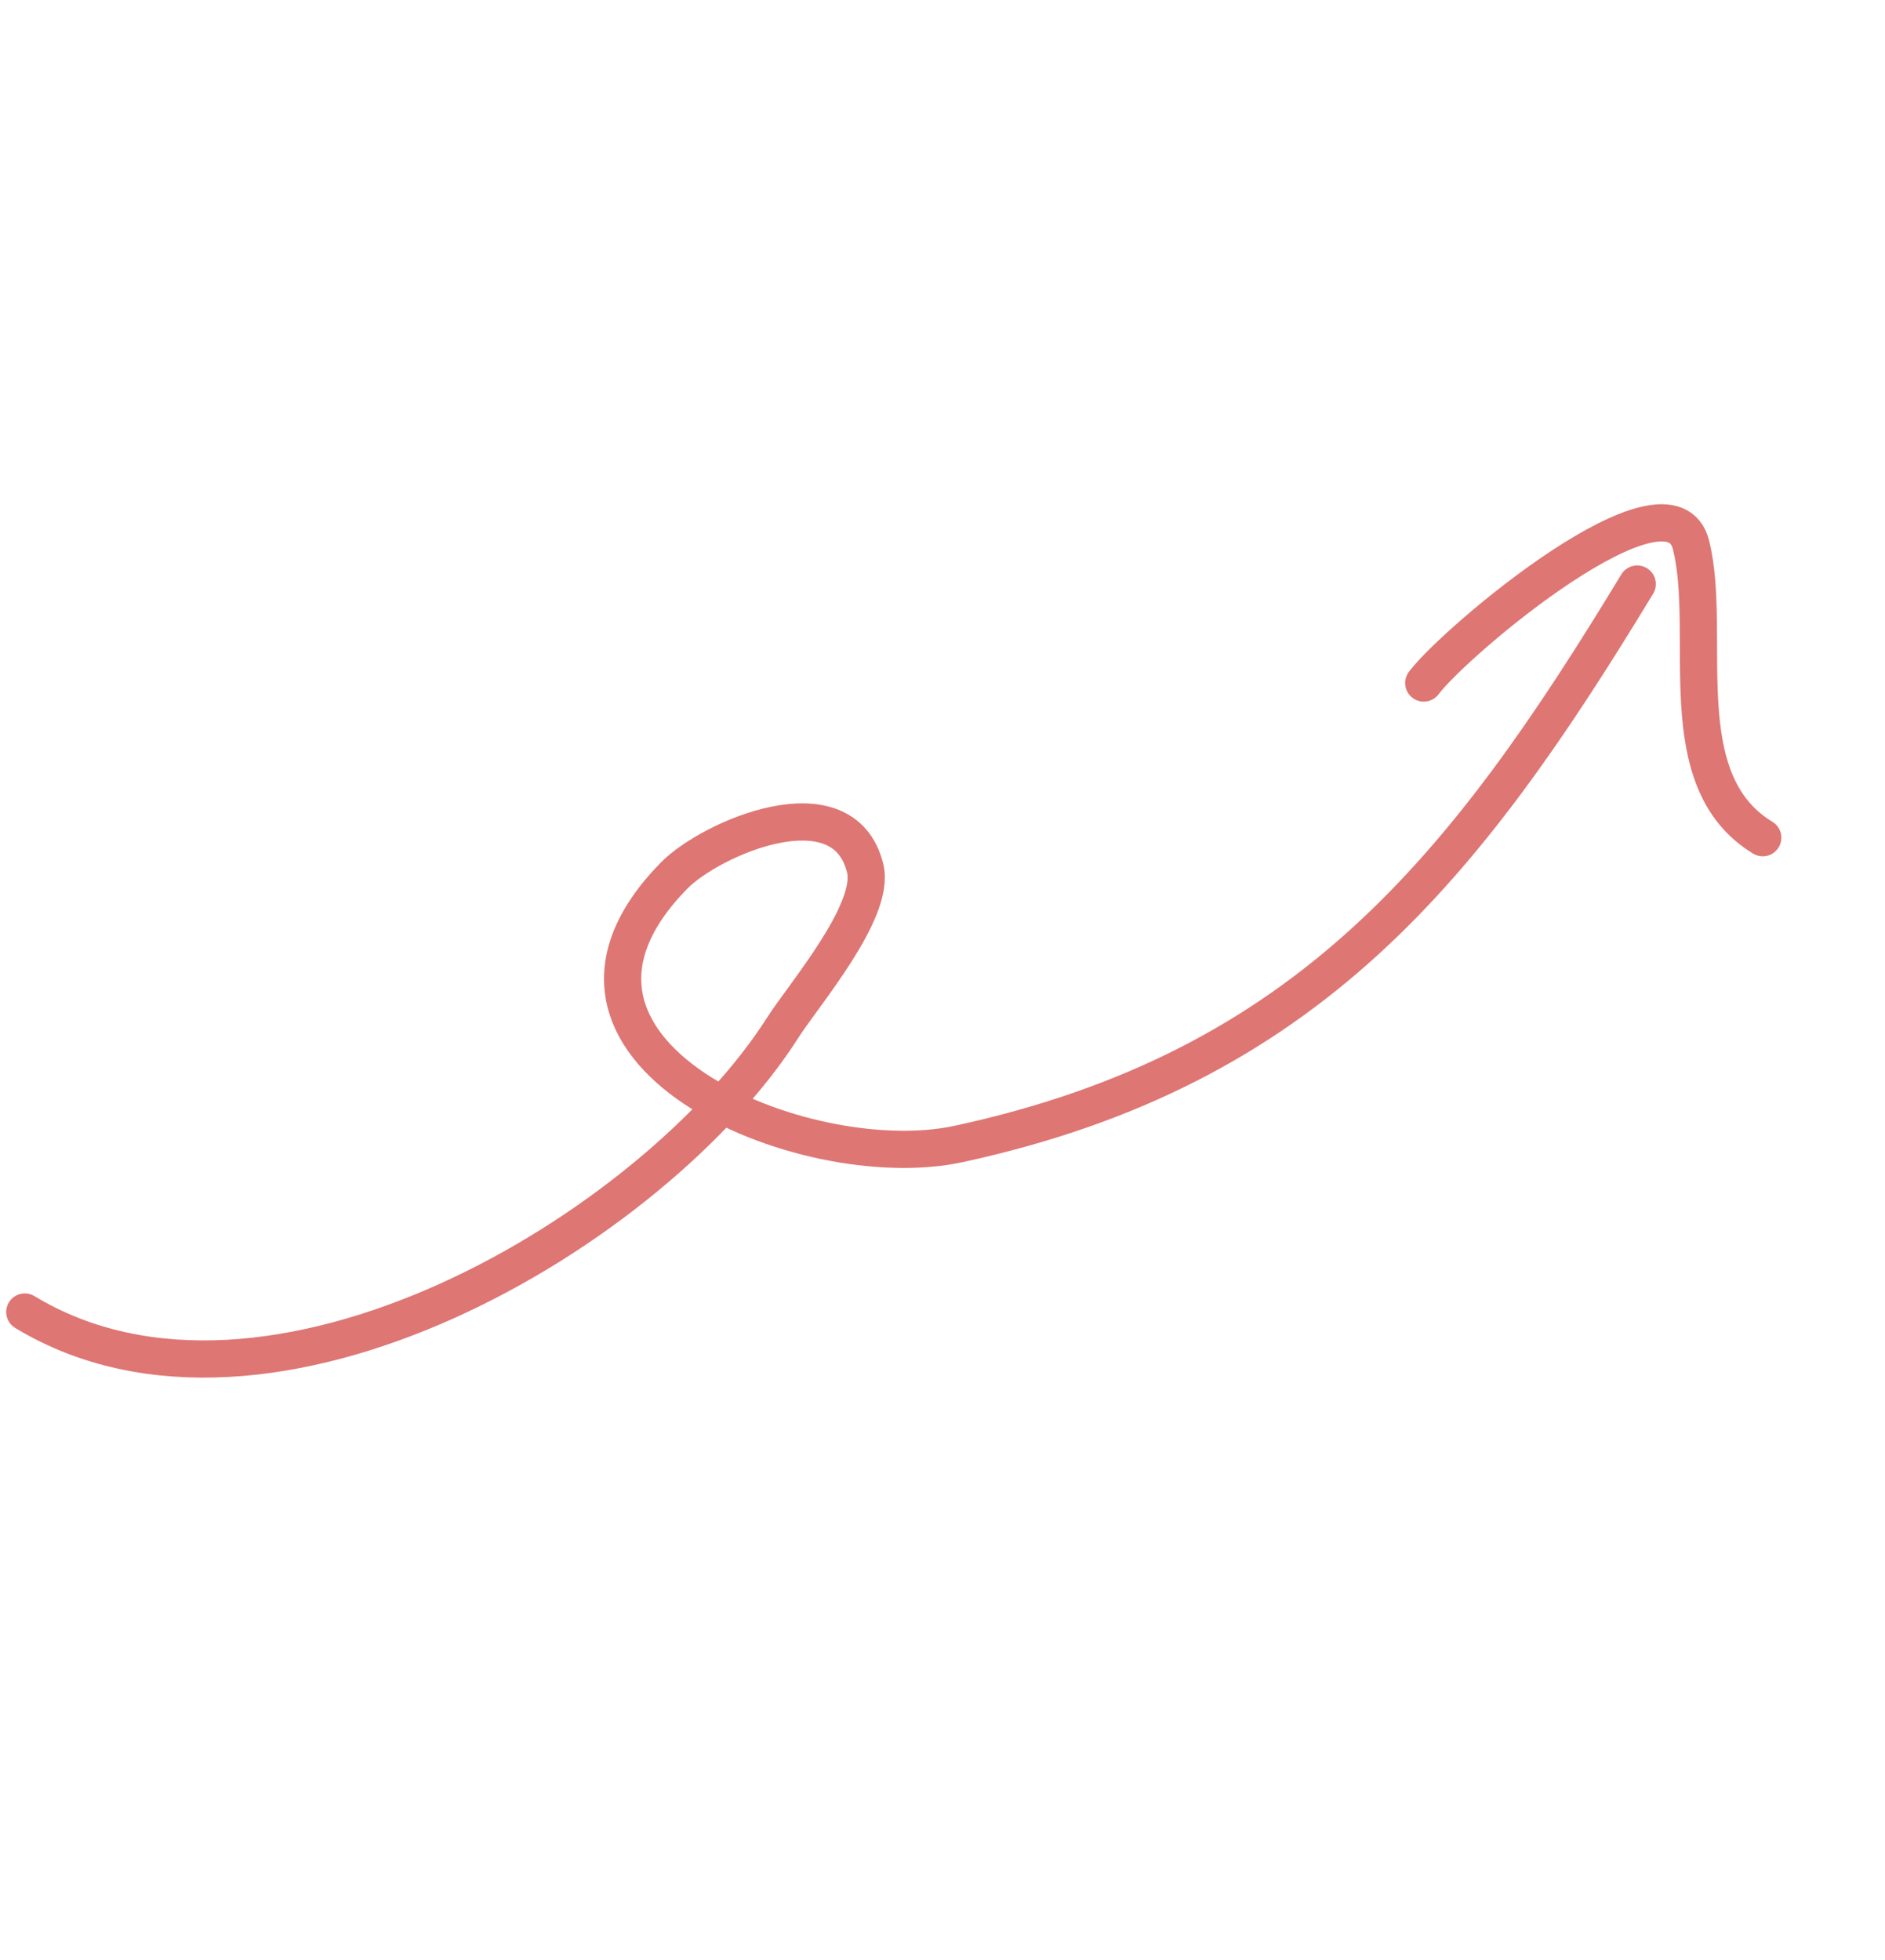 <svg width="152" height="158" viewBox="0 0 152 158" fill="none" xmlns="http://www.w3.org/2000/svg">
<path d="M2 105.777C21.67 117.706 52.76 99.105 63.117 82.853C64.82 80.18 70.613 73.461 69.766 70.007C68.024 62.894 57.31 67.583 54.361 70.587C40.469 84.736 64.843 94.916 77.271 92.235C105.481 86.149 118.196 69.883 132.02 47.088" stroke="#DE7673" stroke-width="3" stroke-linecap="round"/>
<path d="M114.807 55.066C117.399 51.62 134.69 37.122 136.366 43.963C138.141 51.206 134.518 62.914 142.142 67.537" stroke="#DE7673" stroke-width="3" stroke-linecap="round"/>
</svg>
